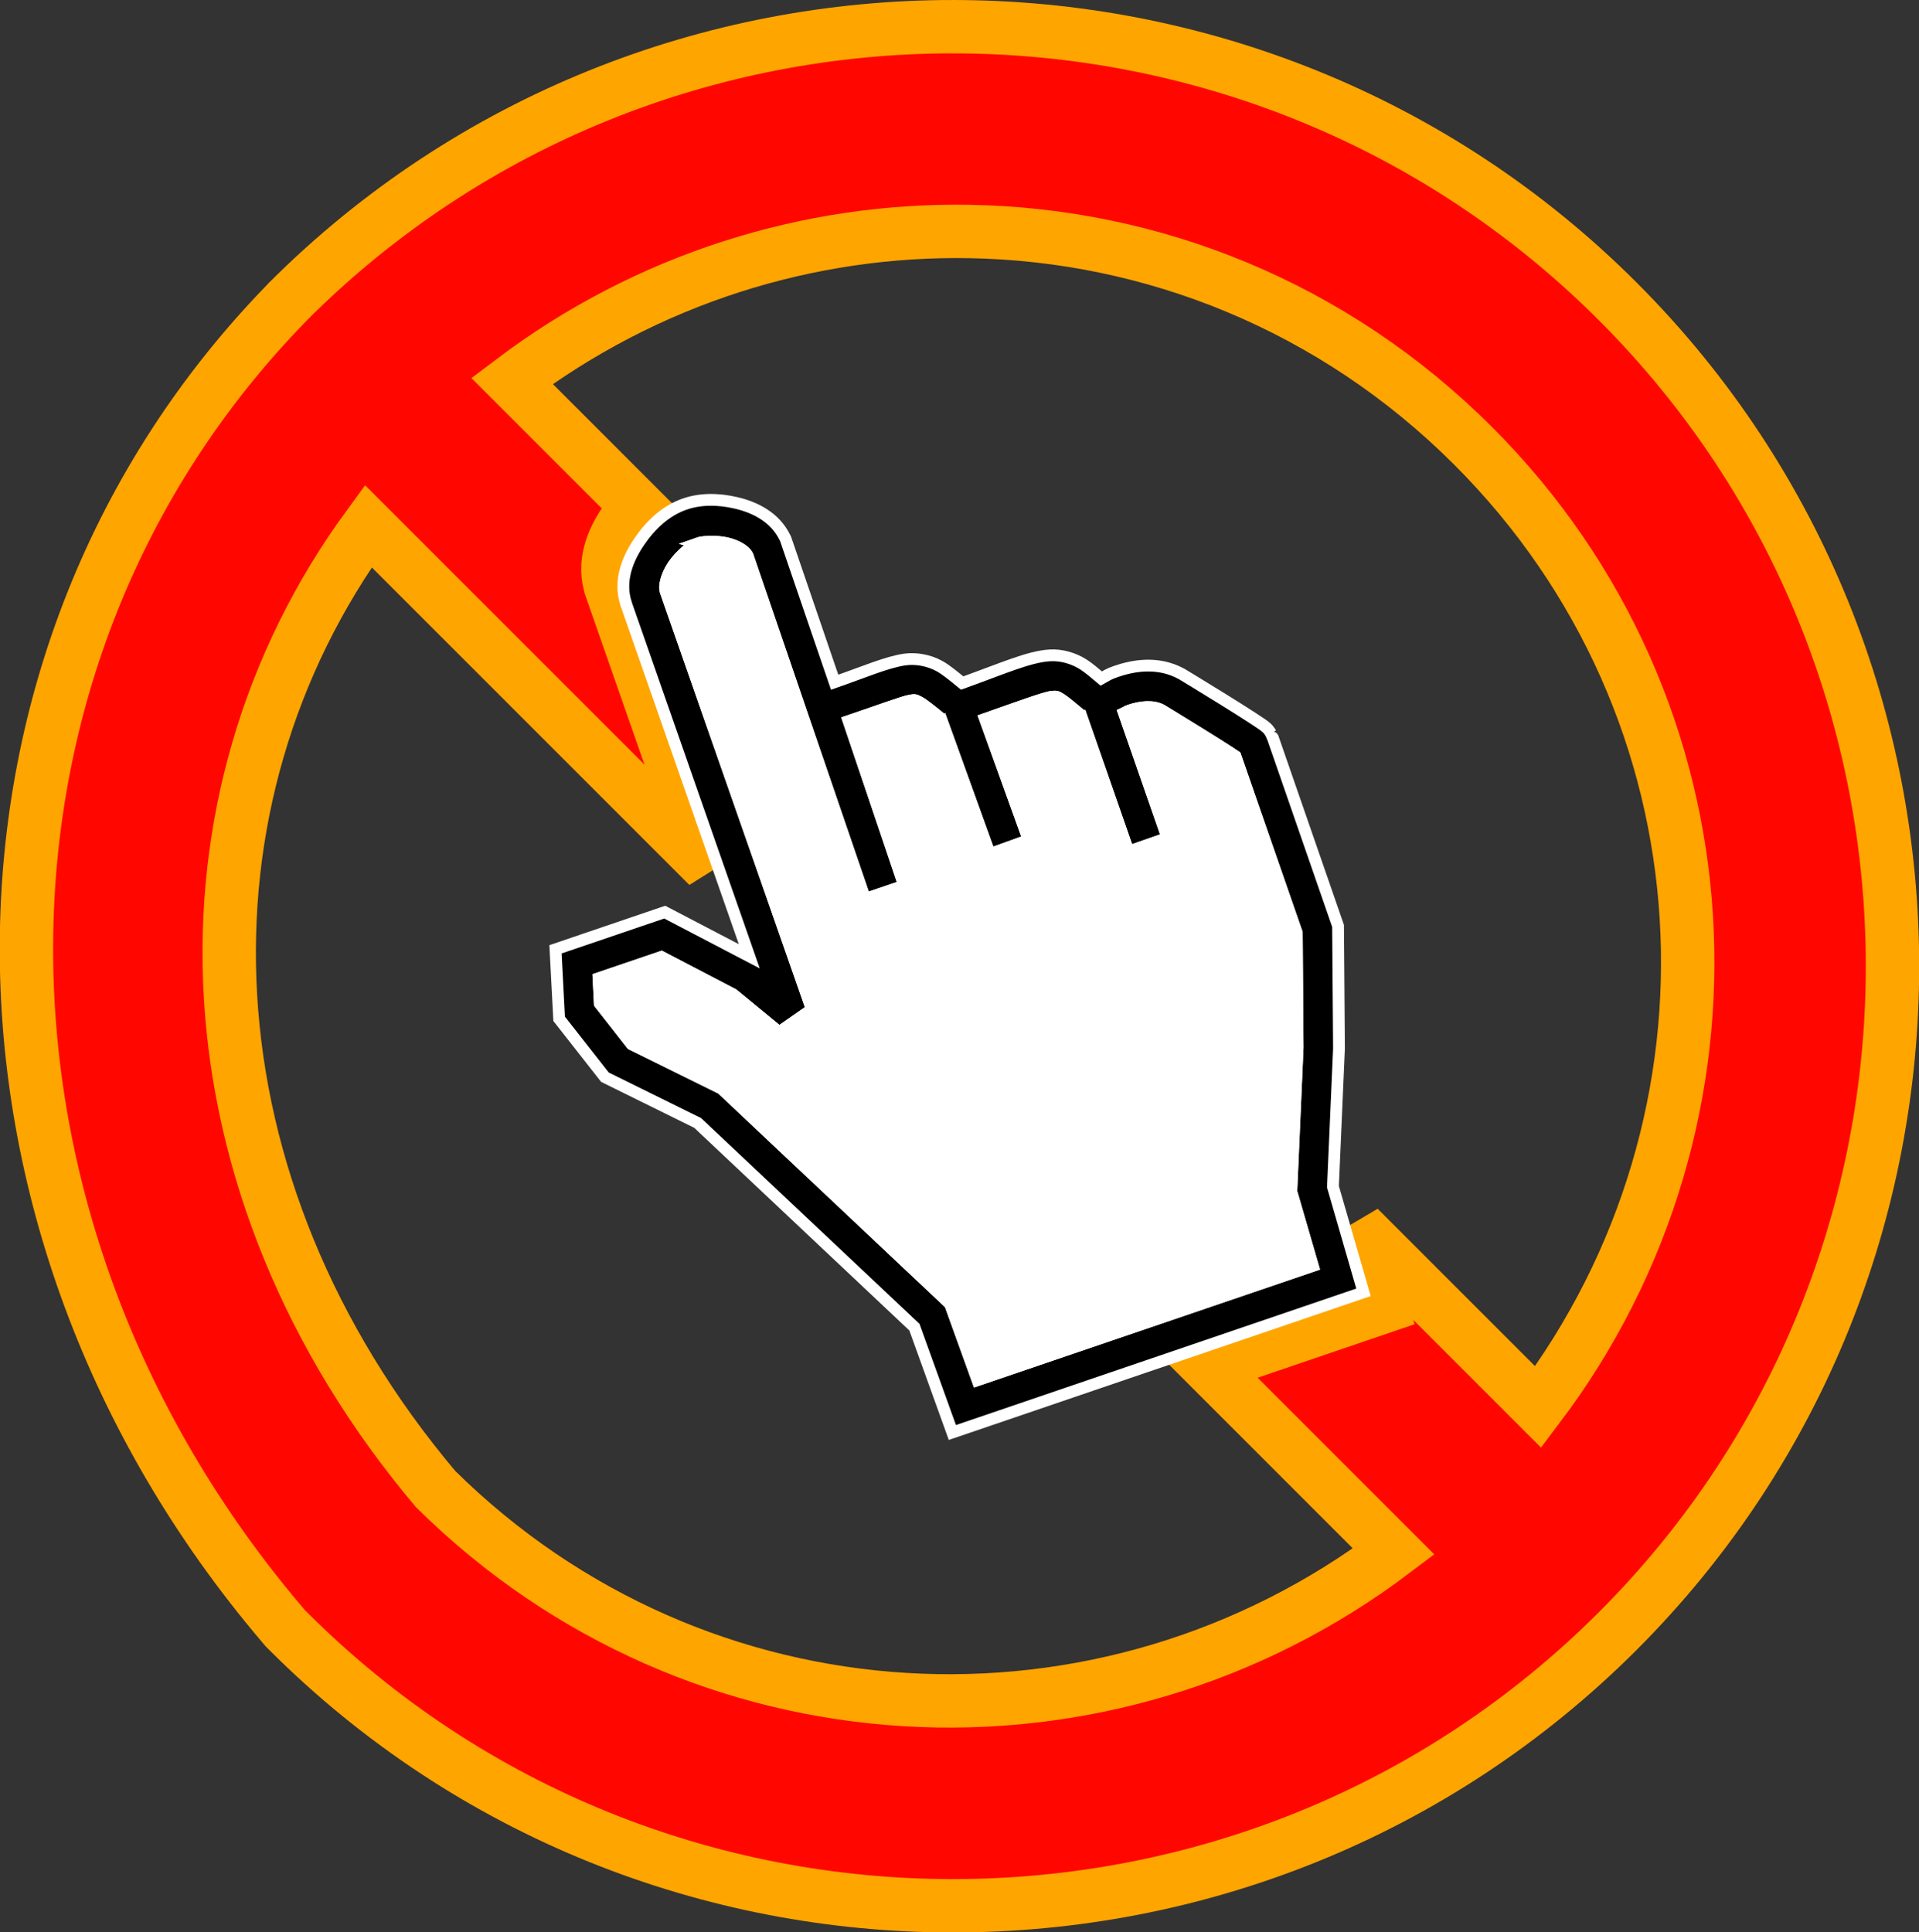 <?xml version="1.0" encoding="UTF-8" standalone="no"?>
<svg
   xmlns:dc="http://purl.org/dc/elements/1.1/"
   xmlns:cc="http://creativecommons.org/ns#"
   xmlns:rdf="http://www.w3.org/1999/02/22-rdf-syntax-ns#"
   xmlns:svg="http://www.w3.org/2000/svg"
   xmlns="http://www.w3.org/2000/svg"
   xmlns:sodipodi="http://sodipodi.sourceforge.net/DTD/sodipodi-0.dtd"
   xmlns:inkscape="http://www.inkscape.org/namespaces/inkscape"
   width="43.147mm"
   height="43.448mm"
   viewBox="0 0 43.147 43.448"
   version="1.1"
   id="svg7"
   sodipodi:docname="forbidden.svg"
   inkscape:version="0.92.4 (5da689c313, 2019-01-14)">
  <rect x="0" y="0" width="43.147" height="43.448" fill="#333333" stroke="none"/>
  <defs
     id="defs11" />
  <sodipodi:namedview
     pagecolor="#ffffff"
     bordercolor="#666666"
     borderopacity="1"
     objecttolerance="10"
     gridtolerance="10"
     guidetolerance="10"
     inkscape:pageopacity="0"
     inkscape:pageshadow="2"
     inkscape:window-width="1217"
     inkscape:window-height="780"
     id="namedview9"
     showgrid="false"
     inkscape:zoom="2.8743249"
     inkscape:cx="80.108291"
     inkscape:cy="86.066221"
     inkscape:window-x="287"
     inkscape:window-y="129"
     inkscape:window-maximized="0"
     inkscape:current-layer="svg7" />
  <g
     id="g828">
    <path
       style="color:#000000;font-style:normal;font-variant:normal;font-weight:normal;font-stretch:normal;font-size:medium;line-height:normal;font-family:sans-serif;font-variant-ligatures:normal;font-variant-position:normal;font-variant-caps:normal;font-variant-numeric:normal;font-variant-alternates:normal;font-feature-settings:normal;text-indent:0;text-align:start;text-decoration:none;text-decoration-line:none;text-decoration-style:solid;text-decoration-color:#000000;letter-spacing:normal;word-spacing:normal;text-transform:none;writing-mode:lr-tb;direction:ltr;text-orientation:mixed;dominant-baseline:auto;baseline-shift:baseline;text-anchor:start;white-space:normal;shape-padding:0;clip-rule:nonzero;display:inline;overflow:visible;visibility:visible;opacity:1;isolation:auto;mix-blend-mode:normal;color-interpolation:sRGB;color-interpolation-filters:linearRGB;solid-color:#000000;solid-opacity:1;vector-effect:none;fill:#ff0700;fill-opacity:1;fill-rule:nonzero;stroke:#ffa500;stroke-width:1.2;stroke-linecap:butt;stroke-linejoin:miter;stroke-miterlimit:4;stroke-dasharray:none;stroke-dashoffset:0;stroke-opacity:1;paint-order:stroke fill markers;color-rendering:auto;image-rendering:auto;shape-rendering:auto;text-rendering:auto;enable-background:accumulate"
       d="m 21.425,0.6 c -5.415,-1.7e-4 -10.83,2.059 -14.948,6.177 l -0.011,0.011 -0.009,0.011 c -7.753,7.951 -7.845,20.635 -0.105,29.738 l 0.06,0.071 0.066,0.066 c 8.236,8.236 21.66,8.236 29.896,-5.3e-4 8.236,-8.236 8.236,-21.659 0,-29.896 -4.118,-4.118 -9.533,-6.177 -14.948,-6.177 z m 0.383,4.605 c 4.098,0.073 8.168,1.674 11.315,4.821 5.924,5.924 6.368,15.119 1.462,21.611 l -4.034,-4.034 0.518,1.789 -3.898,1.329 4.165,4.165 c -6.469,4.888 -15.617,4.458 -21.543,-1.406 C 4.046,26.659 3.752,18.021 8.28,11.83 l 7.644,7.644 -2.185,-6.251 v -0.002 c -0.187,-0.543 0.024,-1.064 0.298,-1.468 0.09,-0.133 0.192,-0.253 0.298,-0.365 l -2.824,-2.824 c 3.043,-2.3 6.68,-3.424 10.296,-3.359 z"
       id="path823-5-5"
       inkscape:connector-curvature="0" />
    <g
       style="stroke:#ffffff;stroke-width:0.265;stroke-miterlimit:4;stroke-dasharray:none;stroke-opacity:1"
       id="g843">
      <path
         inkscape:connector-curvature="0"
         id="path5868-7-0"
         d="m 16.554,11.308 c -0.416,-0.097 -0.819,-0.096 -1.176,0.032 -0.413,0.148 -0.748,0.46 -1.01,0.847 -0.262,0.387 -0.464,0.885 -0.285,1.404 v 0.002 l 2.764,7.909 -1.901,-0.993 -2.456,0.836 0.082,1.563 1.029,1.312 2.085,1.029 4.874,4.592 0.853,2.368 0.432,-0.147 8.812,-3.005 -0.687,-2.374 0.136,-3.11 -0.021,-2.754 -1.473,-4.25 v 0.011 c -0.014,-0.035 -0.035,-0.092 -0.036,-0.092 -5.29e-4,-9.3e-4 -0.05,-0.074 -0.065,-0.09 -0.03,-0.033 -0.046,-0.044 -0.061,-0.057 -0.03,-0.025 -0.054,-0.042 -0.084,-0.063 -0.059,-0.041 -0.134,-0.09 -0.222,-0.147 -0.177,-0.114 -0.407,-0.261 -0.639,-0.404 -0.464,-0.288 -0.928,-0.568 -0.928,-0.568 l -0.011,-0.006 -0.011,-0.006 c -0.523,-0.282 -1.072,-0.183 -1.456,-0.052 -0.196,0.067 -0.219,0.099 -0.337,0.163 -0.136,-0.114 -0.277,-0.239 -0.411,-0.323 -0.21,-0.132 -0.485,-0.216 -0.75,-0.199 -0.474,0.031 -1.035,0.287 -1.968,0.622 -0.177,-0.144 -0.351,-0.294 -0.516,-0.384 -0.233,-0.127 -0.519,-0.18 -0.773,-0.145 -0.403,0.057 -0.921,0.283 -1.578,0.511 l -1.104,-3.227 -0.013,-0.025 c -0.227,-0.466 -0.68,-0.683 -1.096,-0.78 z m -0.863,0.907 c 0.092,-0.033 0.4,-0.059 0.652,0 0.248,0.058 0.414,0.176 0.465,0.275 l 2.643,7.722 v 0.002 l 0.882,-0.3 -0.002,-0.002 -1.249,-3.699 c 0.638,-0.215 1.25,-0.443 1.394,-0.463 0.095,-0.013 0.093,-0.018 0.199,0.04 0.089,0.048 0.271,0.193 0.482,0.367 4.76e-4,3.7e-4 -4.24e-4,0.002 0,0.002 l 1.098,3.045 0.876,-0.316 -0.981,-2.722 c 0.717,-0.252 1.37,-0.492 1.513,-0.501 0.092,-0.006 0.091,-0.008 0.195,0.057 0.085,0.053 0.255,0.197 0.446,0.356 4.23e-4,3.7e-4 -4.77e-4,0.002 0,0.002 l 1.069,3.068 0.878,-0.306 -0.977,-2.808 c 0.059,-0.027 0.052,-0.036 0.126,-0.061 0.256,-0.087 0.527,-0.11 0.715,-0.008 0.02,0.012 0.453,0.275 0.901,0.553 0.229,0.142 0.458,0.286 0.624,0.394 0.06,0.039 0.099,0.066 0.138,0.092 l 1.379,3.973 0.019,2.578 -0.142,3.24 0.484,1.666 -7.538,2.569 -0.618,-1.714 -5.136,-4.839 -2.022,-0.998 -0.717,-0.914 -0.029,-0.568 1.412,-0.48 1.614,0.842 1.035,0.851 0.736,-0.513 -3.29,-9.409 c -0.033,-0.094 0.008,-0.334 0.174,-0.578 0.165,-0.244 0.442,-0.455 0.553,-0.495 z"
         style="color:#000000;font-style:normal;font-variant:normal;font-weight:normal;font-stretch:normal;font-size:medium;line-height:normal;font-family:sans-serif;font-variant-ligatures:normal;font-variant-position:normal;font-variant-caps:normal;font-variant-numeric:normal;font-variant-alternates:normal;font-feature-settings:normal;text-indent:0;text-align:start;text-decoration:none;text-decoration-line:none;text-decoration-style:solid;text-decoration-color:#000000;letter-spacing:normal;word-spacing:normal;text-transform:none;writing-mode:lr-tb;direction:ltr;text-orientation:mixed;dominant-baseline:auto;baseline-shift:baseline;text-anchor:start;white-space:normal;shape-padding:0;clip-rule:nonzero;display:inline;overflow:visible;visibility:visible;opacity:1;isolation:auto;mix-blend-mode:normal;color-interpolation:sRGB;color-interpolation-filters:linearRGB;solid-color:#000000;solid-opacity:1;vector-effect:none;fill:#000000;fill-opacity:1;fill-rule:nonzero;stroke:#ffffff;stroke-width:0.265;stroke-linecap:butt;stroke-linejoin:miter;stroke-miterlimit:4;stroke-dasharray:none;stroke-dashoffset:0;stroke-opacity:1;color-rendering:auto;image-rendering:auto;shape-rendering:auto;text-rendering:auto;enable-background:accumulate" />
      <path
         style="color:#000000;font-style:normal;font-variant:normal;font-weight:normal;font-stretch:normal;font-size:medium;line-height:normal;font-family:sans-serif;font-variant-ligatures:normal;font-variant-position:normal;font-variant-caps:normal;font-variant-numeric:normal;font-variant-alternates:normal;font-feature-settings:normal;text-indent:0;text-align:start;text-decoration:none;text-decoration-line:none;text-decoration-style:solid;text-decoration-color:#000000;letter-spacing:normal;word-spacing:normal;text-transform:none;writing-mode:lr-tb;direction:ltr;text-orientation:mixed;dominant-baseline:auto;baseline-shift:baseline;text-anchor:start;white-space:normal;shape-padding:0;clip-rule:nonzero;display:inline;overflow:visible;visibility:visible;opacity:1;isolation:auto;mix-blend-mode:normal;color-interpolation:sRGB;color-interpolation-filters:linearRGB;solid-color:#000000;solid-opacity:1;vector-effect:none;fill:#ffffff;fill-opacity:1;fill-rule:nonzero;stroke:#ffffff;stroke-width:0.265;stroke-linecap:butt;stroke-linejoin:miter;stroke-miterlimit:4;stroke-dasharray:none;stroke-dashoffset:0;stroke-opacity:1;color-rendering:auto;image-rendering:auto;shape-rendering:auto;text-rendering:auto;enable-background:accumulate"
         d="m 15.69,12.216 c 0.092,-0.033 0.4,-0.059 0.652,0 0.248,0.058 0.414,0.176 0.465,0.275 l 2.643,7.722 v 0.002 l 0.882,-0.3 -0.002,-0.002 -1.249,-3.699 c 0.638,-0.215 1.25,-0.443 1.394,-0.463 0.095,-0.013 0.093,-0.018 0.199,0.04 0.089,0.048 0.271,0.193 0.482,0.367 4.76e-4,3.7e-4 -4.24e-4,0.002 0,0.002 l 1.098,3.045 0.876,-0.316 -0.981,-2.722 c 0.717,-0.252 1.37,-0.492 1.513,-0.501 0.092,-0.006 0.091,-0.008 0.195,0.057 0.085,0.053 0.255,0.197 0.446,0.356 4.23e-4,3.7e-4 -4.77e-4,0.002 0,0.002 l 1.069,3.068 0.878,-0.306 -0.977,-2.808 c 0.059,-0.027 0.052,-0.036 0.126,-0.061 0.256,-0.087 0.527,-0.11 0.715,-0.008 0.02,0.012 0.453,0.275 0.901,0.553 0.229,0.142 0.458,0.286 0.624,0.394 0.06,0.039 0.099,0.066 0.138,0.092 l 1.379,3.973 0.019,2.578 -0.142,3.24 0.484,1.666 -7.538,2.569 -0.618,-1.714 -5.136,-4.839 -2.022,-0.998 -0.717,-0.914 -0.029,-0.568 1.412,-0.48 1.614,0.842 1.035,0.851 0.736,-0.513 -3.29,-9.409 c -0.033,-0.094 0.008,-0.334 0.174,-0.578 0.165,-0.244 0.442,-0.455 0.553,-0.495 z"
         id="path835"
         inkscape:connector-curvature="0" />
    </g>
  </g>
</svg>

